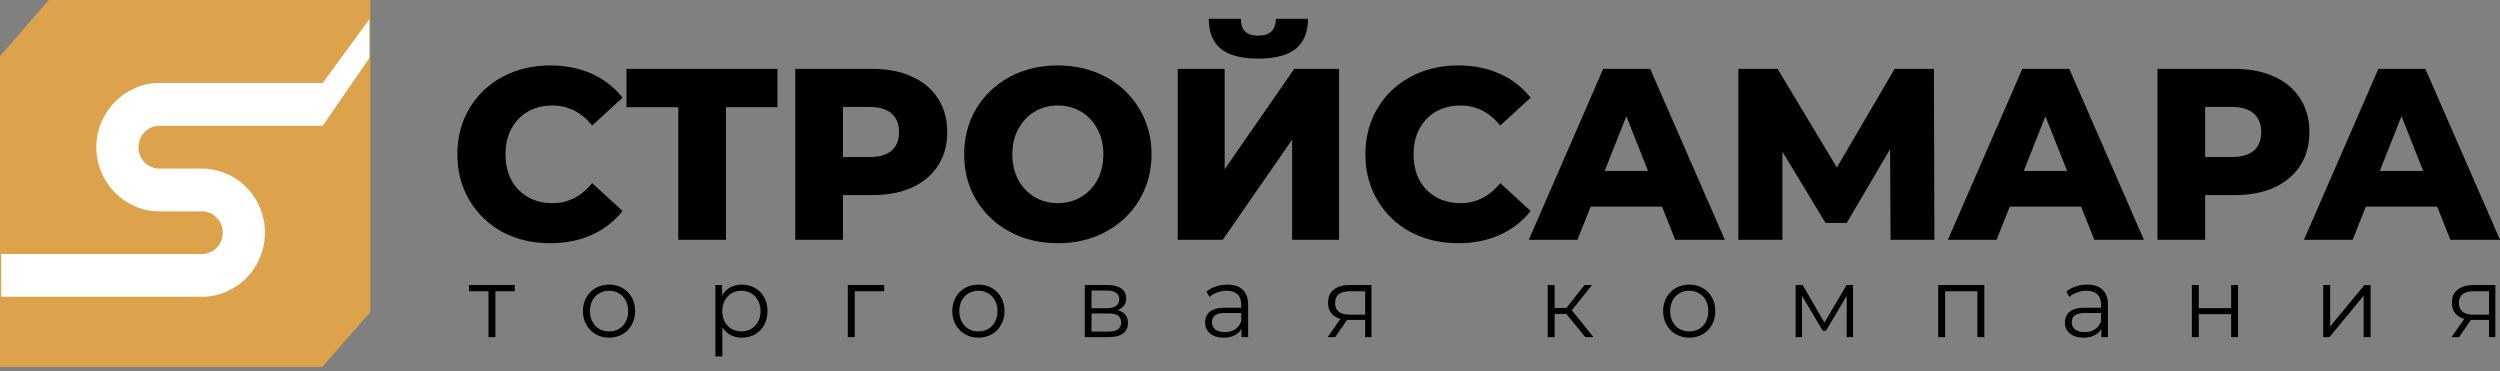 <svg width="128" height="19" viewBox="0 0 128 19" fill="none" xmlns="http://www.w3.org/2000/svg">
<rect x="0" y="0" width="128" height="19" fill="#808080" stroke="none"/>
<path d="M28.163 12.453C27.259 12.453 26.445 12.261 25.722 11.877C25.007 11.486 24.444 10.944 24.033 10.252C23.622 9.56 23.416 8.777 23.416 7.901C23.416 7.026 23.622 6.243 24.033 5.551C24.444 4.859 25.007 4.321 25.722 3.938C26.445 3.546 27.259 3.35 28.163 3.35C28.952 3.35 29.663 3.492 30.296 3.776C30.929 4.059 31.455 4.467 31.875 5.001L30.321 6.426C29.762 5.743 29.084 5.401 28.287 5.401C27.818 5.401 27.399 5.505 27.029 5.713C26.667 5.922 26.384 6.218 26.178 6.601C25.981 6.976 25.882 7.41 25.882 7.901C25.882 8.393 25.981 8.831 26.178 9.214C26.384 9.589 26.667 9.881 27.029 10.089C27.399 10.298 27.818 10.402 28.287 10.402C29.084 10.402 29.762 10.06 30.321 9.377L31.875 10.802C31.455 11.336 30.929 11.744 30.296 12.027C29.663 12.311 28.952 12.453 28.163 12.453ZM34.728 5.488H32.077V3.525H39.808V5.488H37.17V12.277H34.728V5.488ZM44.664 3.525C45.444 3.525 46.123 3.659 46.698 3.926C47.273 4.184 47.717 4.559 48.03 5.051C48.342 5.534 48.498 6.105 48.498 6.764C48.498 7.422 48.342 7.993 48.03 8.477C47.717 8.96 47.273 9.335 46.698 9.602C46.123 9.86 45.444 9.989 44.664 9.989H43.159V12.277H40.718V3.525H44.664ZM44.516 8.039C45.017 8.039 45.395 7.931 45.65 7.714C45.905 7.489 46.032 7.172 46.032 6.764C46.032 6.355 45.905 6.039 45.65 5.813C45.395 5.588 45.017 5.476 44.516 5.476H43.159V8.039H44.516ZM54.162 12.453C53.25 12.453 52.427 12.257 51.696 11.865C50.972 11.473 50.401 10.931 49.982 10.239C49.571 9.548 49.365 8.768 49.365 7.901C49.365 7.035 49.571 6.255 49.982 5.563C50.401 4.872 50.972 4.33 51.696 3.938C52.427 3.546 53.25 3.35 54.162 3.35C55.074 3.35 55.892 3.546 56.616 3.938C57.347 4.33 57.918 4.872 58.329 5.563C58.748 6.255 58.959 7.035 58.959 7.901C58.959 8.768 58.748 9.548 58.329 10.239C57.918 10.931 57.347 11.473 56.616 11.865C55.892 12.257 55.074 12.453 54.162 12.453ZM54.162 10.402C54.597 10.402 54.992 10.298 55.345 10.089C55.699 9.881 55.978 9.589 56.184 9.214C56.389 8.831 56.492 8.393 56.492 7.901C56.492 7.41 56.389 6.976 56.184 6.601C55.978 6.218 55.699 5.922 55.345 5.713C54.992 5.505 54.597 5.401 54.162 5.401C53.726 5.401 53.331 5.505 52.978 5.713C52.624 5.922 52.345 6.218 52.139 6.601C51.934 6.976 51.831 7.41 51.831 7.901C51.831 8.393 51.934 8.831 52.139 9.214C52.345 9.589 52.624 9.881 52.978 10.089C53.331 10.298 53.726 10.402 54.162 10.402ZM60.299 3.525H62.703V8.664L66.267 3.525H68.56V12.277H66.156V7.151L62.605 12.277H60.299V3.525ZM64.417 3C63.546 3 62.904 2.829 62.493 2.488C62.09 2.146 61.889 1.638 61.889 0.962H63.529C63.537 1.254 63.611 1.471 63.751 1.613C63.891 1.754 64.113 1.825 64.417 1.825C64.721 1.825 64.947 1.754 65.095 1.613C65.243 1.471 65.321 1.254 65.329 0.962H66.969C66.969 1.638 66.764 2.146 66.353 2.488C65.942 2.829 65.296 3 64.417 3ZM74.655 12.453C73.751 12.453 72.937 12.261 72.213 11.877C71.498 11.486 70.935 10.944 70.524 10.252C70.113 9.56 69.908 8.777 69.908 7.901C69.908 7.026 70.113 6.243 70.524 5.551C70.935 4.859 71.498 4.321 72.213 3.938C72.937 3.546 73.751 3.35 74.655 3.35C75.444 3.35 76.155 3.492 76.788 3.776C77.421 4.059 77.947 4.467 78.367 5.001L76.813 6.426C76.254 5.743 75.576 5.401 74.778 5.401C74.309 5.401 73.89 5.505 73.52 5.713C73.159 5.922 72.875 6.218 72.67 6.601C72.473 6.976 72.374 7.41 72.374 7.901C72.374 8.393 72.473 8.831 72.67 9.214C72.875 9.589 73.159 9.881 73.52 10.089C73.89 10.298 74.309 10.402 74.778 10.402C75.576 10.402 76.254 10.06 76.813 9.377L78.367 10.802C77.947 11.336 77.421 11.744 76.788 12.027C76.155 12.311 75.444 12.453 74.655 12.453ZM85.094 10.577H81.444L80.765 12.277H78.275L82.085 3.525H84.489L88.311 12.277H85.772L85.094 10.577ZM84.378 8.752L83.269 5.951L82.159 8.752H84.378ZM96.796 12.277L96.772 7.639L94.552 11.415H93.467L91.26 7.764V12.277H89.004V3.525H91.013L94.047 8.577L97.006 3.525H99.016L99.041 12.277H96.796ZM106.551 10.577H102.901L102.223 12.277H99.732L103.542 3.525H105.947L109.769 12.277H107.229L106.551 10.577ZM105.836 8.752L104.726 5.951L103.616 8.752H105.836ZM114.407 3.525C115.188 3.525 115.866 3.659 116.442 3.926C117.017 4.184 117.461 4.559 117.774 5.051C118.086 5.534 118.242 6.105 118.242 6.764C118.242 7.422 118.086 7.993 117.774 8.477C117.461 8.96 117.017 9.335 116.442 9.602C115.866 9.86 115.188 9.989 114.407 9.989H112.903V12.277H110.462V3.525H114.407ZM114.26 8.039C114.761 8.039 115.139 7.931 115.394 7.714C115.648 7.489 115.776 7.172 115.776 6.764C115.776 6.355 115.648 6.039 115.394 5.813C115.139 5.588 114.761 5.476 114.26 5.476H112.903V8.039H114.26ZM124.782 10.577H121.132L120.454 12.277H117.963L121.773 3.525H124.178L128 12.277H125.46L124.782 10.577ZM124.067 8.752L122.957 5.951L121.847 8.752H124.067Z" fill="black"/>
<path d="M18.958 15.988L16.492 18.785H0L1.3717e-06 2.876L2.497 0L18.958 1.4592e-06V15.988Z" fill="#DCA34C"/>
<path d="M4.932 7.532C4.932 7.08 5.017 6.655 5.188 6.258C5.358 5.861 5.589 5.515 5.88 5.22C6.176 4.92 6.52 4.684 6.911 4.511C7.303 4.338 7.722 4.251 8.168 4.251H16.523L18.912 0.985V2.97L16.523 6.441H8.168C8.018 6.441 7.877 6.469 7.747 6.525C7.616 6.581 7.501 6.66 7.401 6.762C7.305 6.858 7.23 6.973 7.175 7.105C7.12 7.237 7.092 7.38 7.092 7.532C7.092 7.685 7.12 7.83 7.175 7.967C7.23 8.1 7.305 8.217 7.401 8.318C7.501 8.415 7.616 8.491 7.747 8.547C7.877 8.603 8.018 8.631 8.168 8.631H10.328C10.775 8.631 11.194 8.718 11.585 8.891C11.981 9.059 12.325 9.293 12.616 9.593C12.912 9.888 13.143 10.236 13.308 10.638C13.479 11.035 13.564 11.46 13.564 11.913C13.564 12.366 13.479 12.79 13.308 13.187C13.143 13.584 12.912 13.932 12.616 14.233C12.325 14.528 11.981 14.762 11.585 14.935C11.194 15.108 10.775 15.194 10.328 15.194H0.062V13.004H10.328C10.479 13.004 10.619 12.976 10.749 12.92C10.88 12.864 10.993 12.788 11.088 12.691C11.188 12.589 11.266 12.472 11.322 12.34C11.377 12.208 11.404 12.065 11.404 11.913C11.404 11.76 11.377 11.618 11.322 11.485C11.266 11.353 11.188 11.239 11.088 11.142C10.993 11.04 10.88 10.961 10.749 10.905C10.619 10.85 10.479 10.822 10.328 10.822H8.168C7.722 10.822 7.303 10.735 6.911 10.562C6.52 10.389 6.176 10.155 5.88 9.86C5.589 9.56 5.358 9.211 5.188 8.814C5.017 8.413 4.932 7.985 4.932 7.532Z" fill="white"/>
<path d="M26.359 14.912H25.364V17.262H25.009V14.912H24.014V14.592H26.359V14.912ZM31.186 17.288C30.933 17.288 30.704 17.23 30.501 17.115C30.298 16.997 30.137 16.834 30.021 16.628C29.904 16.421 29.846 16.188 29.846 15.927C29.846 15.666 29.904 15.433 30.021 15.226C30.137 15.02 30.298 14.859 30.501 14.744C30.704 14.629 30.933 14.572 31.186 14.572C31.439 14.572 31.668 14.629 31.871 14.744C32.075 14.859 32.233 15.02 32.346 15.226C32.463 15.433 32.521 15.666 32.521 15.927C32.521 16.188 32.463 16.421 32.346 16.628C32.233 16.834 32.075 16.997 31.871 17.115C31.668 17.23 31.439 17.288 31.186 17.288ZM31.186 16.968C31.373 16.968 31.539 16.926 31.686 16.841C31.836 16.753 31.953 16.629 32.036 16.47C32.12 16.311 32.161 16.13 32.161 15.927C32.161 15.724 32.12 15.543 32.036 15.384C31.953 15.225 31.836 15.103 31.686 15.018C31.539 14.93 31.373 14.886 31.186 14.886C30.999 14.886 30.831 14.93 30.681 15.018C30.534 15.103 30.418 15.225 30.331 15.384C30.247 15.543 30.206 15.724 30.206 15.927C30.206 16.13 30.247 16.311 30.331 16.47C30.418 16.629 30.534 16.753 30.681 16.841C30.831 16.926 30.999 16.968 31.186 16.968ZM37.986 14.572C38.233 14.572 38.456 14.629 38.656 14.744C38.856 14.856 39.013 15.015 39.126 15.221C39.239 15.428 39.296 15.663 39.296 15.927C39.296 16.195 39.239 16.431 39.126 16.638C39.013 16.844 38.856 17.005 38.656 17.12C38.459 17.232 38.236 17.288 37.986 17.288C37.772 17.288 37.579 17.244 37.406 17.156C37.236 17.064 37.096 16.932 36.986 16.76V18.247H36.63V14.592H36.971V15.12C37.077 14.944 37.217 14.808 37.391 14.714C37.567 14.619 37.766 14.572 37.986 14.572ZM37.961 16.968C38.144 16.968 38.311 16.926 38.461 16.841C38.611 16.753 38.728 16.629 38.811 16.47C38.898 16.311 38.941 16.13 38.941 15.927C38.941 15.724 38.898 15.545 38.811 15.389C38.728 15.23 38.611 15.106 38.461 15.018C38.311 14.93 38.144 14.886 37.961 14.886C37.774 14.886 37.606 14.93 37.456 15.018C37.309 15.106 37.192 15.23 37.106 15.389C37.022 15.545 36.981 15.724 36.981 15.927C36.981 16.13 37.022 16.311 37.106 16.47C37.192 16.629 37.309 16.753 37.456 16.841C37.606 16.926 37.774 16.968 37.961 16.968ZM45.27 14.912H43.764V17.262H43.409V14.592H45.27V14.912ZM50.096 17.288C49.843 17.288 49.615 17.23 49.411 17.115C49.208 16.997 49.048 16.834 48.931 16.628C48.815 16.421 48.756 16.188 48.756 15.927C48.756 15.666 48.815 15.433 48.931 15.226C49.048 15.02 49.208 14.859 49.411 14.744C49.615 14.629 49.843 14.572 50.096 14.572C50.35 14.572 50.578 14.629 50.781 14.744C50.985 14.859 51.143 15.02 51.256 15.226C51.373 15.433 51.431 15.666 51.431 15.927C51.431 16.188 51.373 16.421 51.256 16.628C51.143 16.834 50.985 16.997 50.781 17.115C50.578 17.23 50.35 17.288 50.096 17.288ZM50.096 16.968C50.283 16.968 50.45 16.926 50.596 16.841C50.746 16.753 50.863 16.629 50.946 16.47C51.03 16.311 51.071 16.13 51.071 15.927C51.071 15.724 51.03 15.543 50.946 15.384C50.863 15.225 50.746 15.103 50.596 15.018C50.45 14.93 50.283 14.886 50.096 14.886C49.91 14.886 49.741 14.93 49.591 15.018C49.445 15.103 49.328 15.225 49.241 15.384C49.158 15.543 49.116 15.724 49.116 15.927C49.116 16.13 49.158 16.311 49.241 16.47C49.328 16.629 49.445 16.753 49.591 16.841C49.741 16.926 49.91 16.968 50.096 16.968ZM57.216 15.881C57.573 15.966 57.751 16.184 57.751 16.536C57.751 16.77 57.666 16.949 57.496 17.075C57.326 17.2 57.073 17.262 56.736 17.262H55.541V14.592H56.701C57.001 14.592 57.236 14.651 57.406 14.77C57.576 14.888 57.661 15.057 57.661 15.277C57.661 15.423 57.621 15.548 57.541 15.653C57.464 15.755 57.356 15.831 57.216 15.881ZM55.886 15.78H56.676C56.879 15.78 57.034 15.741 57.141 15.663C57.251 15.585 57.306 15.472 57.306 15.323C57.306 15.174 57.251 15.062 57.141 14.988C57.034 14.913 56.879 14.876 56.676 14.876H55.886V15.78ZM56.721 16.978C56.948 16.978 57.118 16.941 57.231 16.866C57.344 16.792 57.401 16.675 57.401 16.516C57.401 16.357 57.349 16.24 57.246 16.166C57.143 16.088 56.979 16.049 56.756 16.049H55.886V16.978H56.721ZM62.839 14.572C63.182 14.572 63.446 14.659 63.629 14.835C63.812 15.008 63.904 15.265 63.904 15.607V17.262H63.564V16.846C63.484 16.985 63.366 17.093 63.209 17.171C63.056 17.249 62.872 17.288 62.659 17.288C62.366 17.288 62.132 17.217 61.959 17.075C61.786 16.932 61.699 16.744 61.699 16.511C61.699 16.284 61.779 16.101 61.939 15.963C62.102 15.824 62.361 15.755 62.714 15.755H63.549V15.592C63.549 15.362 63.486 15.188 63.359 15.069C63.232 14.947 63.047 14.886 62.804 14.886C62.637 14.886 62.477 14.915 62.324 14.973C62.171 15.027 62.039 15.103 61.929 15.201L61.769 14.932C61.902 14.817 62.062 14.729 62.249 14.668C62.436 14.604 62.632 14.572 62.839 14.572ZM62.714 17.003C62.914 17.003 63.086 16.958 63.229 16.866C63.372 16.772 63.479 16.636 63.549 16.46V16.024H62.724C62.274 16.024 62.049 16.183 62.049 16.501C62.049 16.657 62.107 16.78 62.224 16.871C62.341 16.959 62.504 17.003 62.714 17.003ZM70.22 14.592V17.262H69.895V16.379H69.07H68.97L68.36 17.262H67.975L68.63 16.328C68.427 16.271 68.27 16.172 68.16 16.034C68.05 15.895 67.995 15.719 67.995 15.506C67.995 15.208 68.095 14.981 68.295 14.825C68.495 14.67 68.768 14.592 69.115 14.592H70.22ZM68.355 15.516C68.355 15.912 68.603 16.11 69.1 16.11H69.895V14.912H69.125C68.612 14.912 68.355 15.113 68.355 15.516ZM80.197 16.074H79.597V17.262H79.242V14.592H79.597V15.765H80.202L81.128 14.592H81.513L80.478 15.886L81.588 17.262H81.168L80.197 16.074ZM86.491 17.288C86.238 17.288 86.009 17.23 85.806 17.115C85.603 16.997 85.443 16.834 85.326 16.628C85.209 16.421 85.151 16.188 85.151 15.927C85.151 15.666 85.209 15.433 85.326 15.226C85.443 15.02 85.603 14.859 85.806 14.744C86.009 14.629 86.238 14.572 86.491 14.572C86.745 14.572 86.973 14.629 87.176 14.744C87.38 14.859 87.538 15.02 87.651 15.226C87.768 15.433 87.826 15.666 87.826 15.927C87.826 16.188 87.768 16.421 87.651 16.628C87.538 16.834 87.38 16.997 87.176 17.115C86.973 17.23 86.745 17.288 86.491 17.288ZM86.491 16.968C86.678 16.968 86.844 16.926 86.991 16.841C87.141 16.753 87.258 16.629 87.341 16.47C87.425 16.311 87.466 16.13 87.466 15.927C87.466 15.724 87.425 15.543 87.341 15.384C87.258 15.225 87.141 15.103 86.991 15.018C86.844 14.93 86.678 14.886 86.491 14.886C86.304 14.886 86.136 14.93 85.986 15.018C85.839 15.103 85.723 15.225 85.636 15.384C85.553 15.543 85.511 15.724 85.511 15.927C85.511 16.13 85.553 16.311 85.636 16.47C85.723 16.629 85.839 16.753 85.986 16.841C86.136 16.926 86.304 16.968 86.491 16.968ZM94.876 14.592V17.262H94.551V15.15L93.486 16.938H93.326L92.261 15.145V17.262H91.936V14.592H92.296L93.411 16.516L94.546 14.592H94.876ZM101.597 14.592V17.262H101.242V14.912H99.592V17.262H99.237V14.592H101.597ZM106.862 14.572C107.206 14.572 107.469 14.659 107.652 14.835C107.836 15.008 107.927 15.265 107.927 15.607V17.262H107.587V16.846C107.507 16.985 107.389 17.093 107.232 17.171C107.079 17.249 106.896 17.288 106.682 17.288C106.389 17.288 106.155 17.217 105.982 17.075C105.809 16.932 105.722 16.744 105.722 16.511C105.722 16.284 105.802 16.101 105.962 15.963C106.125 15.824 106.384 15.755 106.737 15.755H107.572V15.592C107.572 15.362 107.509 15.188 107.382 15.069C107.256 14.947 107.071 14.886 106.827 14.886C106.661 14.886 106.501 14.915 106.347 14.973C106.194 15.027 106.062 15.103 105.952 15.201L105.792 14.932C105.925 14.817 106.085 14.729 106.272 14.668C106.459 14.604 106.656 14.572 106.862 14.572ZM106.737 17.003C106.937 17.003 107.109 16.958 107.252 16.866C107.396 16.772 107.502 16.636 107.572 16.46V16.024H106.747C106.297 16.024 106.072 16.183 106.072 16.501C106.072 16.657 106.13 16.78 106.247 16.871C106.364 16.959 106.527 17.003 106.737 17.003ZM112.223 14.592H112.578V15.775H114.234V14.592H114.589V17.262H114.234V16.084H112.578V17.262H112.223V14.592ZM118.948 14.592H119.304V16.714L121.059 14.592H121.374V17.262H121.019V15.14L119.269 17.262H118.948V14.592ZM127.762 14.592V17.262H127.437V16.379H126.612H126.512L125.902 17.262H125.517L126.172 16.328C125.969 16.271 125.812 16.172 125.702 16.034C125.592 15.895 125.537 15.719 125.537 15.506C125.537 15.208 125.637 14.981 125.837 14.825C126.037 14.67 126.31 14.592 126.657 14.592H127.762ZM125.897 15.516C125.897 15.912 126.145 16.11 126.642 16.11H127.437V14.912H126.667C126.154 14.912 125.897 15.113 125.897 15.516Z" fill="black"/>
</svg>
